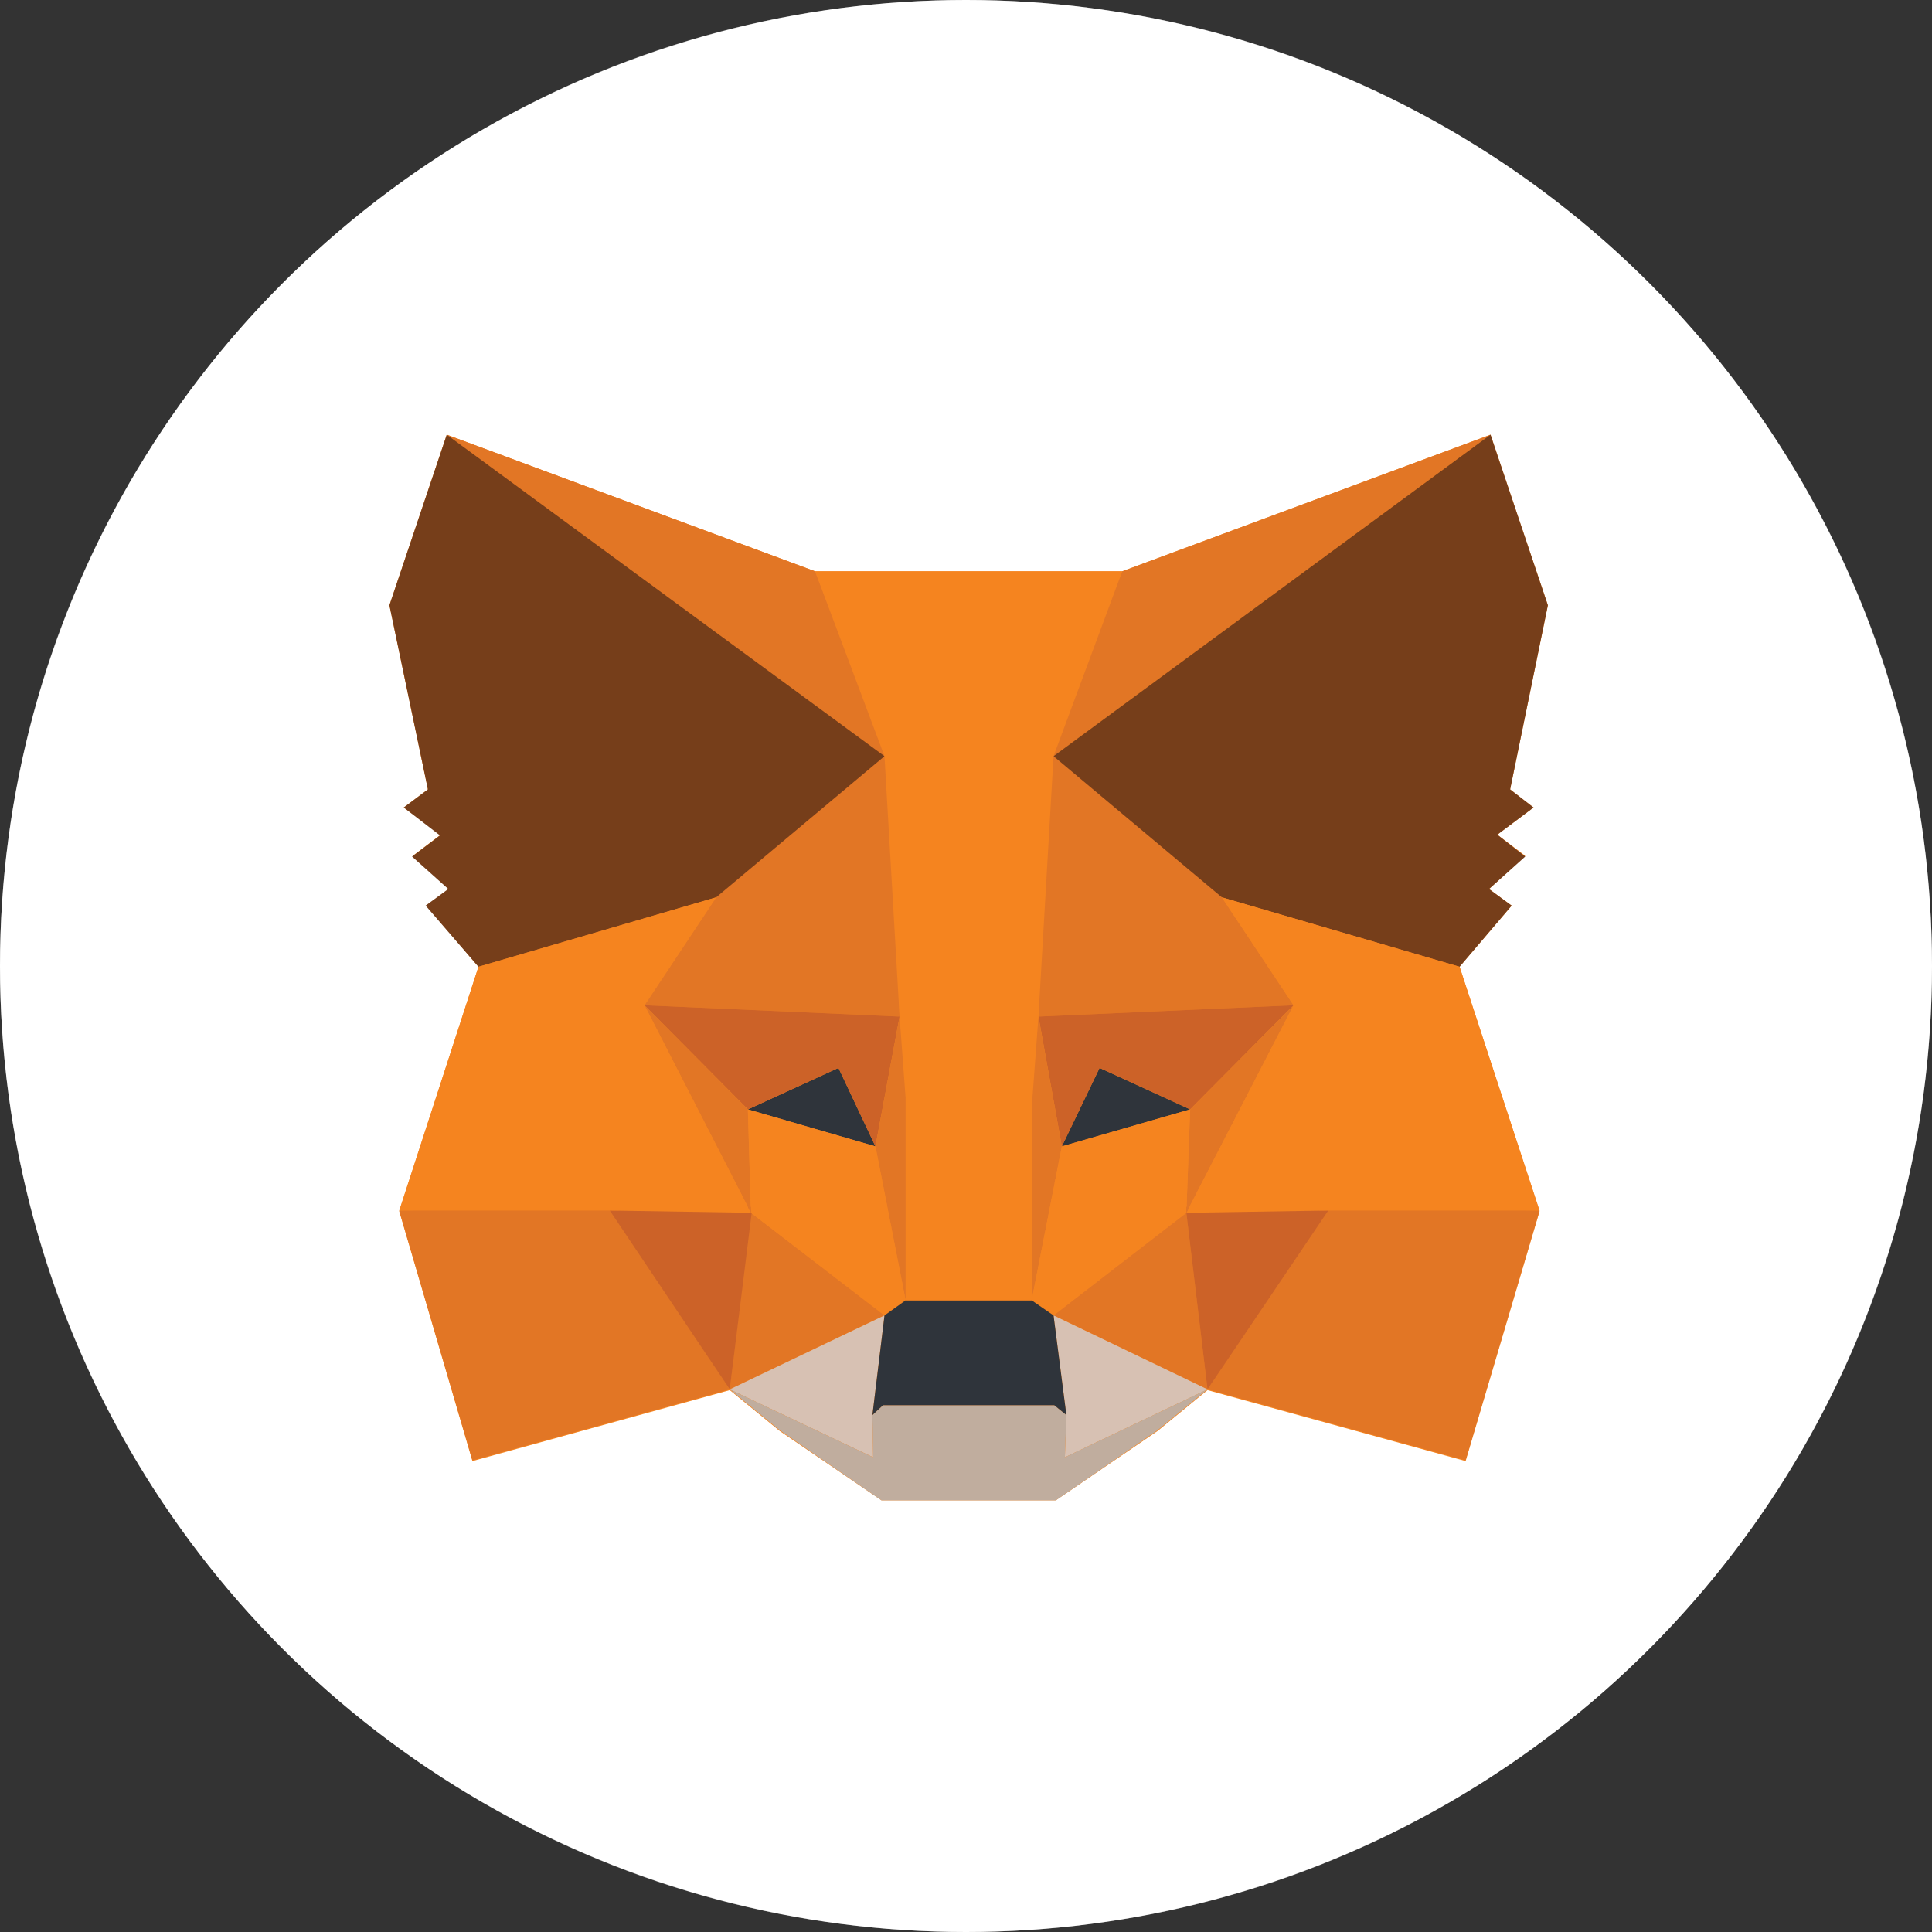<svg width="256" height="256" viewBox="0 0 256 256" fill="none" xmlns="http://www.w3.org/2000/svg">
<rect x="0" y="0" width="256" height="256" fill="#333333" stroke="none"/>
<g clip-path="url(#clip0_411_321)">
<circle cx="128" cy="128" r="128" fill="white"/>
<g style="mix-blend-mode:exclusion">
<path fill-rule="evenodd" clip-rule="evenodd" d="M128 252C196.483 252 252 196.483 252 128C252 59.517 196.483 4 128 4C59.517 4 4 59.517 4 128C4 196.483 59.517 252 128 252ZM256 128C256 198.692 198.692 256 128 256C57.307 256 0 198.692 0 128C0 57.307 57.307 0 128 0C198.692 0 256 57.307 256 128Z" fill="white" fill-opacity="0.4"/>
</g>
<path d="M193.4 128.1L200.3 120L197.3 117.8L202.1 113.4L198.4 110.6L203.2 107L200.1 104.6L205.1 80.2L197.5 57.6M197.5 57.6L148.7 75.7H108L59.2 57.6L51.6 80.2L56.7 104.6L53.5 107L58.4 110.6L54.7 113.4L59.5 117.8L56.5 120L63.4 128.1L52.9 160.5L62.6 193.6L96.7 184.2L103.3 189.6L116.8 198.8H139.9L153.4 189.6L160 184.2L194.2 193.6L204 160.5L193.4 128.1" fill="#F5841F"/>
<path d="M197.5 57.6L137.6 101.7L148.7 75.7L197.5 57.6Z" fill="#E27625"/>
<path d="M59.199 57.6L118.599 102.1L107.999 75.7L59.199 57.6Z" fill="#E27625"/>
<path d="M176 159.9L160 184.1L194.2 193.5L204 160.4L176 159.9Z" fill="#E27625"/>
<path d="M52.899 160.4L62.599 193.5L96.699 184.1L80.799 159.9L52.899 160.4Z" fill="#E27625"/>
<path d="M94.899 118.9L85.399 133.2L119.199 134.7L118.099 98.5L94.899 118.9Z" fill="#E27625"/>
<path d="M161.9 118.9L138.3 98.1L137.6 134.7L171.4 133.2L161.9 118.9Z" fill="#E27625"/>
<path d="M96.699 184.1L117.199 174.3L99.499 160.7L96.699 184.1Z" fill="#E27625"/>
<path d="M139.6 174.3L160 184.1L157.2 160.7L139.6 174.3Z" fill="#E27625"/>
<path d="M160 184.1L139.6 174.3L141.3 187.5L141.1 193.1L160 184.1Z" fill="#D7C1B3"/>
<path d="M96.699 184.1L115.699 193.1L115.599 187.5L117.199 174.3L96.699 184.1Z" fill="#D7C1B3"/>
<path d="M116 151.9L99.1 147L111.1 141.5L116 151.9Z" fill="#2F343B"/>
<path d="M140.699 151.9L145.699 141.5L157.699 147L140.699 151.9Z" fill="#2F343B"/>
<path d="M96.7 184.1L99.7 159.9L80.8 160.4L96.7 184.1Z" fill="#CC6228"/>
<path d="M157.1 159.9L160 184.1L176 160.4L157.1 159.9Z" fill="#CC6228"/>
<path d="M171.4 133.2L137.6 134.7L140.7 151.9L145.7 141.5L157.7 147L171.4 133.2Z" fill="#CC6228"/>
<path d="M99.099 147L111.099 141.5L115.999 151.9L119.199 134.7L85.399 133.2L99.099 147Z" fill="#CC6228"/>
<path d="M85.399 133.2L99.499 160.7L99.099 147L85.399 133.2Z" fill="#E27625"/>
<path d="M157.699 147L157.199 160.7L171.399 133.2L157.699 147Z" fill="#E27625"/>
<path d="M119.2 134.7L116 151.9L120 172.3L120.9 145.5L119.2 134.7Z" fill="#E27625"/>
<path d="M137.599 134.7L135.899 145.4L136.699 172.3L140.699 151.9L137.599 134.7Z" fill="#E27625"/>
<path d="M140.699 151.9L136.699 172.3L139.599 174.3L157.199 160.7L157.699 147L140.699 151.9Z" fill="#F5841F"/>
<path d="M99.1 147L99.5 160.7L117.2 174.3L120 172.3L116 151.9L99.1 147Z" fill="#F5841F"/>
<path d="M141.099 193.1L141.299 187.5L139.699 186.2H116.999L115.599 187.5L115.699 193.1L96.699 184.1L103.299 189.5L116.799 198.8H139.899L153.399 189.5L159.999 184.1L141.099 193.1Z" fill="#C0AD9E"/>
<path d="M139.6 174.3L136.7 172.3H120L117.2 174.3L115.6 187.5L117 186.2H139.7L141.3 187.5L139.6 174.3Z" fill="#2F343B"/>
<path d="M200.1 104.6L205.1 80.2L197.5 57.6L139.6 100.2L161.9 118.9L193.4 128.1L200.3 120L197.3 117.8L202.1 113.5L198.4 110.6L203.2 107L200.1 104.6Z" fill="#763E1A"/>
<path d="M51.6 80.2L56.7 104.6L53.5 107L58.3 110.7L54.6 113.5L59.4 117.8L56.4 120L63.4 128.1L94.9 118.9L117.2 100.2L59.2 57.6L51.6 80.2Z" fill="#763E1A"/>
<path d="M193.399 128.1L161.899 118.9L171.399 133.2L157.199 160.7L175.999 160.4H203.999L193.399 128.1Z" fill="#F5841F"/>
<path d="M94.899 118.9L63.399 128.1L52.899 160.4H80.799L99.499 160.7L85.399 133.2L94.899 118.9Z" fill="#F5841F"/>
<path d="M137.6 134.7L139.6 100.2L148.7 75.7H108L117.2 100.2L119.2 134.7L120 145.5V172.3H136.7L136.8 145.5L137.6 134.7Z" fill="#F5841F"/>
</g>
<defs>
<clipPath id="clip0_411_321">
<rect width="256" height="256" fill="white"/>
</clipPath>
</defs>
</svg>
